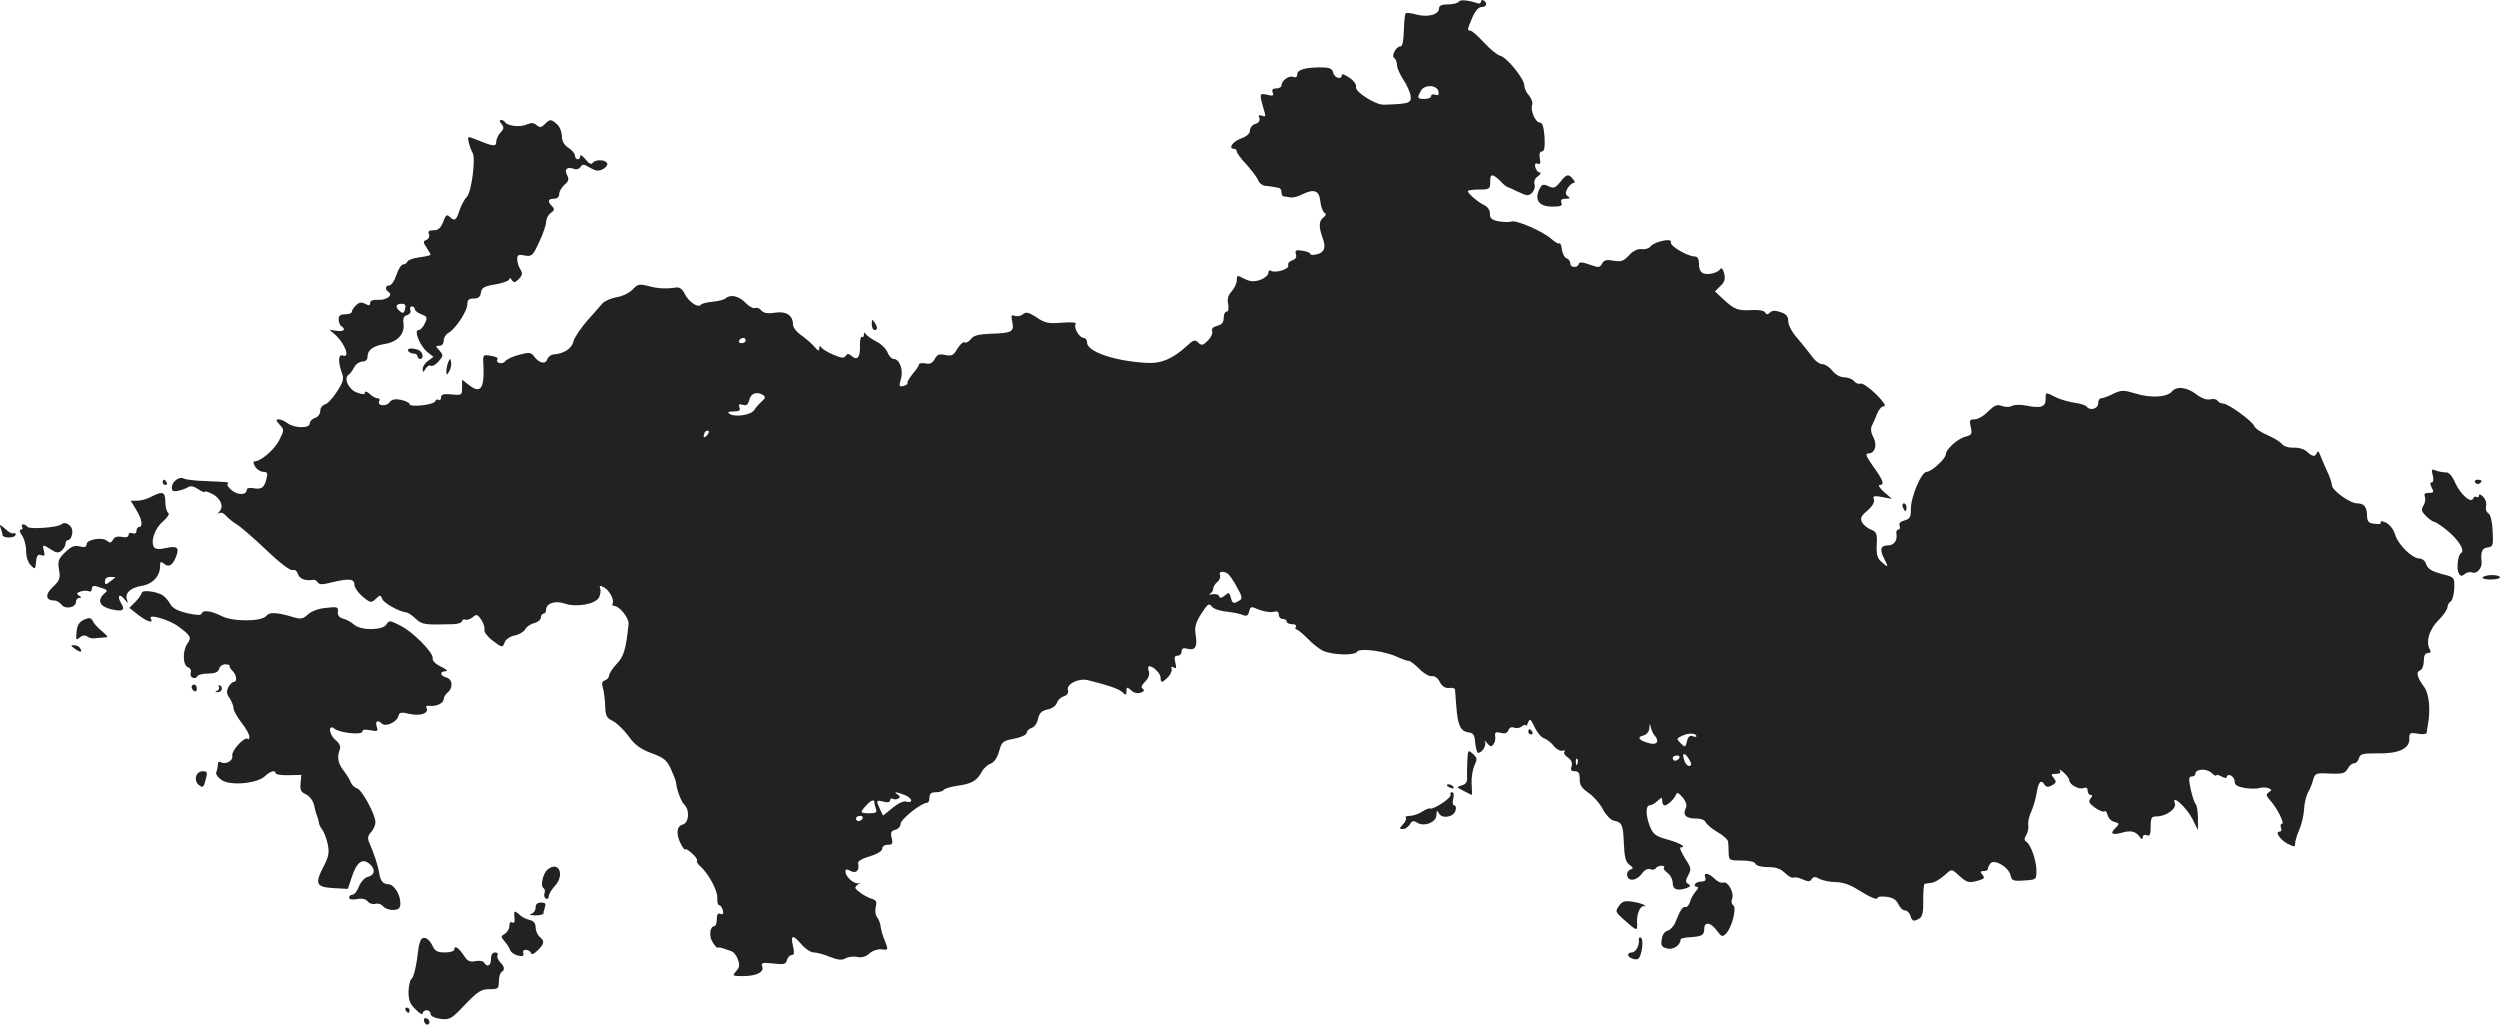 <?xml version="1.0" standalone="no"?>
<!DOCTYPE svg PUBLIC "-//W3C//DTD SVG 20010904//EN"
 "http://www.w3.org/TR/2001/REC-SVG-20010904/DTD/svg10.dtd">
<svg version="1.0" xmlns="http://www.w3.org/2000/svg"
 width="951.954pt" height="390.198pt" viewBox="0 0 951.954 390.198"
 preserveAspectRatio="xMidYMid meet">
<g transform="translate(-604.046,1244.671) scale(0.1,-0.1)"
fill="#222222" stroke="none">
<path d="M11595 12440 c-3 -5 -22 -10 -41 -10 -24 0 -34 -5 -34 -15 0 -24 -43
-35 -85 -24 -20 6 -39 8 -42 5 -3 -3 -6 -33 -7 -66 -1 -40 -5 -60 -13 -60 -17
0 -36 -37 -23 -45 5 -3 10 -15 10 -26 0 -11 11 -36 25 -57 13 -20 26 -48 27
-62 3 -26 -7 -29 -102 -32 -33 -1 -113 51 -106 68 3 7 -8 23 -24 34 -17 12
-30 17 -30 11 0 -19 -28 -12 -33 9 -4 16 -13 20 -49 20 -58 0 -88 -9 -88 -27
0 -10 -6 -13 -16 -9 -16 6 -44 -15 -44 -33 0 -6 -9 -11 -20 -11 -13 0 -18 -5
-13 -16 4 -12 0 -14 -22 -8 -30 7 -30 4 -10 -64 6 -18 4 -21 -9 -16 -12 4 -15
2 -10 -9 3 -10 -2 -18 -15 -22 -12 -3 -21 -15 -21 -25 0 -12 -12 -23 -35 -31
-32 -12 -49 -39 -25 -39 6 0 10 -5 10 -10 0 -6 17 -29 38 -51 20 -23 40 -49
44 -60 4 -10 17 -20 28 -20 11 -1 25 -3 30 -4 6 -1 15 -3 20 -4 6 0 10 -8 10
-16 0 -8 3 -15 8 -16 4 0 15 -2 25 -4 9 -2 31 3 47 12 45 22 64 14 68 -27 2
-19 9 -38 15 -43 9 -5 7 -11 -5 -20 -16 -13 -16 -35 -1 -77 13 -35 7 -54 -20
-61 -15 -4 -27 -4 -27 1 0 4 -14 10 -30 12 -25 4 -29 2 -25 -13 4 -12 -1 -19
-14 -24 -11 -3 -18 -12 -15 -19 5 -14 -50 -31 -67 -20 -5 3 -9 -1 -9 -9 0 -8
-14 -20 -31 -26 -24 -8 -37 -7 -60 4 -28 15 -29 14 -29 -5 0 -12 -9 -30 -19
-42 -14 -15 -18 -29 -14 -49 3 -18 1 -29 -6 -29 -6 0 -11 -11 -11 -24 0 -17
-7 -26 -25 -30 -15 -4 -22 -11 -19 -20 3 -8 -4 -24 -16 -36 -19 -19 -24 -20
-37 -8 -12 13 -18 11 -45 -14 -51 -47 -97 -67 -153 -63 -122 7 -225 43 -225
77 0 10 -6 18 -13 18 -16 0 -39 38 -31 52 5 7 -11 9 -52 6 -51 -4 -64 -2 -96
20 -31 20 -41 22 -53 12 -8 -7 -22 -9 -31 -6 -13 5 -14 1 -9 -23 8 -37 -1 -43
-81 -45 -49 -2 -67 -7 -77 -21 -8 -10 -18 -15 -24 -12 -5 3 -17 -8 -27 -24
-15 -26 -22 -29 -46 -24 -23 5 -31 2 -40 -15 -9 -16 -18 -21 -36 -17 -13 2
-24 1 -24 -4 0 -4 -11 -21 -25 -37 -13 -16 -22 -32 -19 -34 2 -3 -4 -8 -15
-11 -17 -4 -18 -1 -10 27 10 35 -5 76 -28 76 -7 0 -18 11 -23 25 -5 13 -24 32
-42 41 -18 9 -36 22 -40 28 -5 8 -8 7 -8 -2 0 -7 -4 -11 -8 -8 -4 2 -7 -11 -7
-29 2 -47 -9 -63 -30 -45 -13 11 -18 11 -24 2 -6 -10 -17 -9 -47 4 -21 9 -42
21 -46 28 -5 7 -8 6 -8 -4 0 -11 -5 -10 -18 6 -9 11 -32 31 -49 43 -19 13 -33
31 -33 42 0 35 -26 52 -69 45 -27 -4 -42 -2 -51 8 -6 8 -17 13 -24 10 -7 -3
-24 6 -37 20 -25 26 -57 33 -75 17 -5 -5 -27 -11 -49 -13 -22 -2 -43 -7 -46
-12 -10 -13 -47 12 -61 42 -9 18 -20 26 -33 24 -40 -6 -71 -4 -107 6 -33 8
-39 7 -58 -13 -12 -13 -40 -27 -62 -30 -22 -4 -46 -15 -54 -24 -7 -9 -34 -39
-58 -66 -24 -28 -48 -63 -52 -78 -6 -28 -36 -47 -77 -50 -9 -1 -19 -9 -23 -19
-6 -20 -32 -14 -51 13 -11 14 -18 15 -55 5 -24 -6 -48 -17 -54 -25 -11 -14
-39 -6 -29 9 3 4 -9 10 -26 12 -29 5 -30 4 -28 -31 5 -94 -10 -116 -55 -80
l-26 20 0 -30 c0 -29 -1 -30 -40 -26 -30 3 -40 0 -40 -11 0 -8 -4 -13 -9 -10
-5 4 -11 1 -13 -5 -5 -14 -98 -24 -98 -11 0 5 -15 12 -32 16 -25 5 -36 2 -45
-10 -13 -17 -49 -12 -38 6 3 5 1 10 -6 10 -7 0 -21 7 -31 17 -10 9 -18 11 -18
5 0 -8 -8 -8 -30 0 -31 10 -52 54 -33 67 6 3 15 16 22 29 6 12 21 22 31 22 13
0 20 7 20 19 0 25 21 41 66 48 48 8 76 38 71 77 -3 21 1 30 14 33 10 3 15 11
12 19 -3 8 0 14 6 14 6 0 11 -5 11 -10 0 -6 11 -15 25 -20 22 -8 24 -12 13
-35 -6 -14 -17 -25 -24 -25 -19 0 6 -61 34 -84 l23 -18 -20 -15 c-12 -8 -21
-22 -21 -31 1 -15 2 -15 11 1 6 9 15 15 20 11 6 -3 19 4 30 17 18 21 18 23 3
41 -16 17 -16 18 -1 18 10 0 17 8 17 20 0 10 8 24 18 29 26 14 72 83 72 109 0
17 6 22 24 22 18 0 25 6 28 23 2 18 12 24 56 31 28 5 52 14 52 20 0 6 4 5 9
-3 8 -12 12 -11 27 3 14 15 15 22 6 37 -7 10 -12 28 -12 39 0 16 5 19 28 14
27 -5 31 -2 55 50 15 31 27 66 27 78 0 11 8 27 18 34 14 10 15 15 5 25 -19 19
-16 29 7 29 12 0 20 7 20 18 0 10 9 25 20 35 16 14 18 21 10 37 -12 22 0 33
25 24 10 -4 21 -1 26 7 7 12 13 11 36 -3 23 -13 32 -14 50 -5 12 7 19 17 15
23 -9 14 -45 14 -55 0 -5 -7 -14 -2 -27 14 -11 14 -20 19 -20 13 0 -18 -20
-16 -20 1 0 7 -11 21 -25 30 -17 11 -25 26 -25 45 0 15 -8 35 -18 44 -23 21
-27 21 -47 1 -13 -13 -18 -14 -31 -4 -11 10 -21 10 -37 3 -25 -12 -74 -6 -83
8 -3 5 -10 9 -16 9 -6 0 -6 -6 2 -15 10 -13 10 -19 -4 -33 -9 -10 -16 -26 -16
-36 0 -19 -12 -17 -78 10 -32 13 -32 13 -26 -14 4 -15 10 -31 14 -37 13 -18
-4 -151 -22 -168 -9 -9 -22 -33 -28 -52 -12 -38 -19 -42 -38 -23 -10 10 -15 5
-24 -20 -9 -24 -19 -32 -36 -32 -18 0 -23 -4 -18 -15 3 -9 -1 -18 -10 -22 -13
-5 -13 -8 1 -29 8 -13 15 -25 15 -27 0 -3 -19 -7 -42 -10 -24 -3 -44 -11 -46
-16 -2 -6 -9 -11 -16 -11 -7 0 -19 -18 -26 -40 -7 -22 -19 -40 -27 -40 -16 0
-17 -16 -3 -25 19 -12 -8 -32 -40 -30 -20 1 -30 -3 -30 -12 0 -10 -5 -11 -19
-3 -15 7 -23 6 -35 -6 -9 -8 -16 -20 -16 -25 0 -5 -11 -9 -25 -9 -18 0 -25 -5
-25 -19 0 -11 5 -23 10 -26 19 -12 10 -22 -17 -18 l-28 4 21 -18 c38 -34 59
-91 30 -80 -17 7 -19 -24 -4 -65 9 -23 6 -35 -18 -72 -16 -25 -36 -47 -46 -49
-10 -3 -18 -14 -18 -25 0 -12 -9 -23 -20 -27 -11 -3 -20 -13 -20 -21 0 -19
-59 -18 -84 1 -11 8 -26 15 -34 15 -12 0 -11 -4 3 -20 18 -19 18 -21 -1 -59
-17 -35 -70 -81 -94 -81 -6 0 -5 -8 2 -20 7 -11 21 -20 31 -20 16 0 18 -5 12
-27 -8 -34 -19 -41 -51 -35 -13 2 -24 0 -24 -6 0 -20 -32 -22 -56 -3 -13 10
-20 21 -17 25 7 7 10 7 -84 11 -39 1 -76 6 -82 9 -16 10 -44 -9 -46 -31 -1
-16 4 -19 24 -15 14 3 31 9 38 14 8 6 21 3 37 -7 14 -10 26 -14 26 -11 0 4 13
0 29 -8 32 -17 45 -48 27 -67 -8 -9 -8 -10 0 -6 7 4 18 -1 25 -10 8 -9 26 -24
41 -33 15 -9 66 -53 113 -98 50 -48 91 -79 99 -76 9 3 17 -3 21 -15 6 -19 29
-27 59 -22 5 1 12 -3 17 -10 5 -9 18 -9 52 0 66 16 87 14 87 -8 0 -11 14 -31
31 -46 30 -24 33 -25 50 -9 17 16 19 16 25 0 6 -16 66 -49 91 -51 6 0 23 -11
36 -24 25 -23 34 -24 145 -21 17 1 32 6 32 12 0 5 6 8 13 5 6 -2 19 2 28 10
14 12 18 11 33 -11 8 -14 14 -31 11 -38 -2 -7 12 -26 32 -41 36 -27 37 -27 45
-7 4 12 20 23 38 27 17 3 35 14 40 23 5 10 21 21 35 24 14 4 25 13 25 21 0 8
5 15 10 15 6 0 10 7 10 15 0 24 34 36 69 24 45 -16 118 -3 132 22 6 11 8 27 5
35 -4 12 -2 12 15 4 21 -12 40 -49 32 -62 -2 -5 0 -8 5 -8 21 0 59 -47 56 -70
-10 -96 -18 -123 -45 -151 -16 -17 -29 -37 -29 -44 0 -7 -7 -16 -16 -19 -11
-4 -13 -12 -8 -28 4 -13 8 -43 9 -68 1 -38 5 -47 28 -58 15 -7 42 -33 60 -57
24 -34 45 -50 88 -66 49 -18 59 -27 75 -62 10 -22 19 -45 19 -51 2 -25 19 -72
32 -84 21 -21 17 -69 -7 -75 -24 -6 -26 -40 -5 -77 8 -14 14 -22 15 -18 0 5
11 -2 25 -14 13 -11 22 -24 20 -28 -3 -4 3 -14 11 -21 31 -26 68 -94 66 -121
-1 -16 2 -28 7 -28 5 0 11 -9 14 -19 3 -14 1 -18 -9 -14 -10 4 -14 -3 -14 -21
0 -14 -4 -26 -9 -26 -18 0 -22 -40 -6 -62 8 -13 16 -22 18 -20 1 2 10 1 20 -2
9 -3 24 -8 32 -11 8 -2 20 -16 25 -31 8 -21 7 -31 -6 -45 -16 -18 -15 -19 25
-19 53 0 82 15 74 37 -5 14 0 15 42 11 41 -5 48 -3 52 13 3 10 11 19 18 19 10
0 11 9 5 35 -10 43 0 44 33 5 14 -16 35 -30 46 -30 11 0 39 -7 62 -17 31 -12
46 -13 58 -6 10 6 30 9 45 6 18 -4 34 1 47 13 12 11 32 17 45 16 28 -4 28 -3
13 35 -7 15 -13 38 -15 51 -1 13 -8 29 -14 37 -6 7 -8 24 -5 38 6 20 2 27 -17
32 -12 4 -33 15 -45 25 -19 15 -20 17 -5 29 10 6 11 9 4 5 -16 -7 -52 23 -52
43 0 11 4 11 20 3 21 -11 34 3 28 30 -2 7 16 18 45 26 28 9 47 20 47 29 0 9 9
15 21 15 18 0 20 4 15 26 -5 20 -3 27 14 31 11 3 20 13 20 23 0 17 79 80 101
80 5 0 9 9 9 20 0 15 7 20 24 20 14 0 27 4 30 9 4 5 27 12 54 16 52 7 73 19
91 53 7 13 22 27 34 31 13 5 25 22 32 47 10 36 14 40 58 48 26 5 47 15 47 22
0 7 8 15 19 19 10 3 21 18 24 34 5 22 13 31 36 36 17 3 33 15 36 25 3 11 15
22 26 25 14 5 19 13 16 25 -6 22 41 45 75 37 77 -19 115 -32 131 -45 15 -14
17 -13 17 3 0 16 2 17 18 3 10 -10 24 -13 36 -9 13 5 16 10 8 15 -8 5 -5 13 9
27 13 13 18 27 14 40 -4 10 -3 19 2 19 16 -1 43 -28 43 -44 0 -21 6 -20 28 2
10 10 16 24 14 32 -3 8 0 10 8 5 10 -6 11 -2 6 19 -5 19 -3 26 9 26 8 0 15 7
15 16 0 12 6 15 24 10 29 -7 37 9 29 57 -4 26 1 44 22 77 24 37 29 41 39 28 6
-9 32 -18 56 -20 25 -3 53 -8 63 -13 14 -6 20 -3 24 13 5 20 7 21 38 7 19 -7
43 -11 54 -8 15 4 21 1 21 -11 0 -9 7 -16 15 -16 8 0 15 -4 15 -10 0 -5 9 -10
21 -10 11 0 17 -4 14 -10 -3 -5 -2 -10 2 -10 5 0 24 -16 43 -35 19 -20 46 -41
60 -47 38 -16 119 -18 128 -3 9 16 110 2 156 -21 16 -7 34 -14 41 -14 6 0 24
-14 40 -30 16 -17 37 -29 47 -28 11 2 24 -7 31 -22 9 -17 20 -24 35 -23 12 2
22 -1 23 -5 0 -4 3 -33 5 -65 5 -71 16 -95 46 -99 19 -2 24 -10 26 -40 2 -21
7 -38 11 -38 15 0 33 29 26 42 -4 7 0 5 8 -5 11 -13 17 -15 24 -5 6 7 9 21 7
31 -2 15 2 18 21 13 16 -4 25 -1 29 10 4 10 12 14 22 10 9 -4 23 -1 30 5 8 6
14 8 15 3 0 -5 4 0 8 11 7 17 10 15 25 -17 10 -21 26 -40 37 -43 10 -4 27 -16
36 -29 10 -12 25 -20 33 -18 8 3 12 1 8 -3 -5 -5 1 -15 12 -22 14 -10 19 -21
15 -34 -5 -14 -2 -19 12 -19 14 0 19 -7 19 -29 -1 -23 7 -35 33 -53 19 -13 44
-41 55 -63 12 -22 30 -41 41 -43 32 -6 36 -15 39 -87 2 -52 7 -71 21 -81 16
-12 16 -14 3 -19 -9 -4 -14 -14 -11 -24 6 -23 38 -17 58 12 8 11 20 17 29 14
8 -3 18 -2 21 3 4 6 13 10 22 10 9 0 13 -3 10 -7 -4 -3 2 -12 13 -20 11 -8 20
-25 20 -39 0 -25 20 -31 55 -18 13 5 14 9 4 15 -11 6 -11 12 0 33 13 23 11 29
-13 66 -14 22 -21 40 -16 40 26 0 -3 17 -50 30 -43 12 -54 19 -66 48 -17 42
-18 82 -2 82 6 0 20 7 30 17 17 15 18 15 18 0 0 -10 4 -17 9 -17 12 0 38 25
44 42 3 9 11 5 25 -12 13 -16 17 -30 12 -40 -13 -26 0 -40 36 -40 22 0 37 -6
40 -15 4 -8 24 -25 45 -37 21 -12 40 -29 40 -37 1 -9 2 -28 2 -43 1 -27 4 -28
49 -28 30 0 51 -5 53 -12 3 -8 23 -13 48 -13 30 0 48 -6 65 -23 12 -12 27 -20
32 -17 5 3 20 0 35 -7 21 -9 28 -9 34 1 7 10 13 11 30 1 12 -6 40 -12 61 -12
25 0 56 -10 82 -27 51 -32 78 -43 78 -33 0 5 15 6 34 4 24 -3 37 -11 45 -28 6
-13 17 -24 25 -24 8 0 18 -9 21 -20 7 -22 13 -24 35 -10 11 6 15 26 14 70 0
33 2 61 5 61 3 1 15 3 26 4 12 1 33 14 49 28 26 24 28 25 46 9 40 -37 45 -38
78 -30 28 8 32 11 22 23 -10 12 -9 15 4 15 9 0 16 3 16 8 0 4 4 13 9 20 12 20
69 -11 77 -43 5 -22 10 -24 52 -21 46 3 47 3 47 37 0 38 -21 100 -39 111 -8 5
-8 12 0 25 6 10 10 27 8 38 -2 11 3 34 11 51 8 16 17 49 21 72 6 41 17 52 29
32 8 -12 16 -12 34 -1 12 8 12 12 2 25 -12 14 -10 16 8 16 15 0 20 4 15 13 -4
6 2 3 14 -7 12 -11 22 -24 22 -30 0 -17 37 -37 55 -30 10 4 15 0 15 -10 0 -9
5 -16 11 -16 8 0 8 -4 0 -14 -9 -11 -6 -18 17 -35 16 -11 32 -17 36 -14 4 4 9
-2 12 -14 3 -12 15 -24 26 -26 19 -5 20 -7 4 -23 -22 -21 -14 -28 21 -19 36
11 54 7 70 -13 9 -13 12 -13 13 -3 0 7 6 11 15 7 12 -4 15 3 15 33 0 34 3 39
23 39 36 0 77 30 69 50 -14 37 43 -14 66 -58 l22 -44 0 45 c0 25 -4 49 -9 55
-5 5 -13 30 -19 57 -8 38 -7 47 4 47 8 0 14 4 14 9 0 20 41 23 61 5 10 -9 19
-14 19 -10 0 4 9 2 20 -4 13 -7 20 -7 20 -1 0 6 7 8 15 5 8 -4 15 -14 15 -24
0 -13 11 -19 39 -24 22 -3 47 -3 55 0 9 3 24 3 33 0 15 -6 15 -8 3 -16 -12 -8
-11 -13 6 -32 26 -29 55 -88 44 -88 -5 0 -7 -7 -4 -15 4 -8 1 -15 -5 -15 -19
0 1 -30 30 -46 26 -13 29 -13 29 1 0 9 7 32 16 53 9 20 17 55 18 77 1 22 8 51
15 64 8 14 17 36 20 50 7 23 11 25 63 22 48 -2 58 1 68 18 6 12 17 21 24 21 8
0 16 9 19 19 4 17 14 19 68 19 81 -2 124 17 124 54 -1 24 2 26 32 21 18 -3 33
-2 34 3 0 5 3 20 5 34 10 55 4 115 -14 140 -28 38 -33 58 -16 64 8 3 14 19 14
36 0 20 5 30 16 30 9 0 12 5 8 12 -18 28 -4 77 31 112 19 19 35 42 35 50 0 8
6 19 13 23 6 4 12 27 13 50 1 40 0 42 -40 52 -49 13 -60 20 -69 44 -3 9 -14
17 -24 17 -28 1 -79 51 -92 90 -6 21 -21 40 -36 47 -14 6 -22 7 -19 1 4 -6 -6
-8 -22 -6 -23 2 -29 8 -30 28 0 36 -11 50 -38 50 -27 0 -95 49 -96 69 0 8 -8
33 -19 55 -10 23 -22 50 -26 61 -5 13 -9 15 -12 8 -6 -17 -18 -16 -38 4 -10 9
-31 16 -50 15 -19 -1 -39 5 -46 15 -8 9 -33 24 -57 34 -23 10 -45 25 -48 34
-8 19 -99 85 -118 85 -8 0 -18 5 -22 11 -3 6 -16 8 -27 5 -14 -3 -33 4 -53 19
-36 28 -76 32 -93 11 -18 -22 -81 -26 -138 -8 -47 14 -54 14 -86 -1 -19 -10
-40 -17 -46 -17 -6 0 -11 -9 -11 -20 0 -20 -33 -29 -44 -11 -3 4 -23 11 -45
14 -22 3 -54 12 -72 21 -40 20 -39 21 -39 -8 0 -29 -19 -35 -73 -24 -22 5 -45
4 -55 -1 -9 -5 -26 -5 -39 0 -18 7 -28 2 -52 -21 -16 -17 -39 -30 -51 -30 -19
0 -21 -4 -15 -30 6 -26 3 -30 -20 -36 -29 -7 -75 -48 -75 -67 0 -17 -55 -67
-73 -67 -20 0 -61 -96 -60 -142 0 -31 -4 -37 -24 -43 -16 -4 -23 -11 -19 -20
3 -8 1 -15 -5 -15 -6 0 -9 -8 -7 -17 4 -25 -10 -43 -32 -43 -28 0 -33 -16 -15
-50 18 -35 16 -37 -11 -12 -15 13 -19 28 -17 65 2 42 -1 49 -22 57 -13 5 -28
17 -34 28 -8 15 -4 24 21 45 19 17 28 33 24 42 -5 13 0 15 32 9 l37 -7 -30 26
c-17 15 -24 27 -17 27 20 0 14 17 -24 70 -26 36 -32 50 -20 50 26 0 36 31 20
62 -10 18 -11 34 -5 45 5 10 14 30 20 46 6 15 17 27 26 27 9 0 -3 18 -31 46
-26 25 -52 43 -59 40 -8 -3 -19 2 -25 10 -7 8 -24 14 -37 14 -15 0 -33 10 -45
25 -11 14 -28 25 -38 25 -11 0 -27 12 -37 26 -10 14 -35 45 -55 69 -23 25 -38
53 -38 68 0 19 -7 28 -29 35 -20 7 -32 7 -40 -1 -9 -9 -14 -9 -19 0 -4 7 -26
11 -52 9 -52 -3 -65 2 -108 42 l-31 29 21 21 c16 15 19 27 14 48 -4 15 -10 23
-14 17 -10 -15 -46 -25 -66 -17 -10 4 -16 17 -16 35 0 19 -5 29 -15 29 -29 0
-97 41 -92 54 7 18 -63 3 -78 -16 -5 -7 -20 -12 -33 -10 -15 2 -32 -6 -48 -23
-21 -23 -30 -26 -59 -21 -26 5 -36 3 -44 -11 -8 -16 -13 -16 -47 -4 -28 10
-39 11 -42 2 -5 -16 -32 -14 -32 3 0 8 -6 16 -14 19 -8 3 -16 18 -18 34 -2 15
-6 26 -10 23 -3 -3 -17 5 -30 17 -31 28 -135 74 -153 66 -8 -3 -30 -2 -48 1
-26 5 -33 11 -33 28 1 13 -8 27 -21 33 -26 13 -63 45 -63 54 0 3 19 6 42 6 40
0 43 2 43 28 -1 33 8 34 38 5 12 -13 24 -23 27 -23 3 -1 22 -9 42 -19 34 -16
39 -16 53 -3 8 9 12 23 9 32 -4 10 1 22 12 30 11 8 14 15 8 15 -7 0 -14 9 -17
19 -3 13 -1 18 9 14 9 -3 12 2 8 21 -3 17 0 26 8 26 9 0 12 15 10 55 -3 39 -8
55 -18 55 -17 0 -37 47 -29 68 3 8 -3 24 -12 35 -10 10 -18 28 -18 38 0 25
-65 106 -91 113 -12 3 -40 26 -63 51 -23 25 -46 45 -51 45 -13 0 -13 3 7 50
11 25 24 40 35 40 20 0 24 15 8 25 -5 3 -10 2 -10 -4 0 -6 -6 -9 -12 -7 -40
13 -68 15 -73 6z m-77 -342 c2 -13 -1 -16 -12 -12 -9 3 -16 1 -16 -5 0 -6 -11
-11 -25 -11 -28 0 -29 3 -14 31 13 25 62 23 67 -3z m-3935 -828 c-4 -16 -8
-18 -19 -9 -20 16 -17 29 5 29 14 0 18 -5 14 -20z m1297 -120 c0 -5 -7 -10
-16 -10 -8 0 -12 5 -9 10 3 6 10 10 16 10 5 0 9 -4 9 -10z m67 -208 c9 -6 8
-12 -6 -24 -10 -9 -23 -23 -28 -32 -11 -19 -71 -29 -93 -16 -11 7 -8 10 14 10
21 0 27 4 22 16 -4 11 -1 14 13 9 14 -4 20 1 25 20 6 25 29 32 53 17z m-215
-154 c-7 -7 -12 -8 -12 -2 0 14 12 26 19 19 2 -3 -1 -11 -7 -17z m1984 -526
c6 -4 21 -26 34 -50 21 -37 22 -45 10 -52 -22 -14 -27 -12 -33 12 -5 19 -8 20
-23 7 -12 -10 -18 -11 -21 -3 -2 7 -14 10 -26 8 -12 -2 -16 -2 -9 2 6 3 12 11
12 19 0 7 7 18 15 25 9 7 14 19 11 27 -6 14 12 17 30 5z m1625 -616 c19 -21
10 -37 -18 -30 -41 10 -52 24 -25 30 13 4 22 15 23 28 1 20 2 20 6 1 3 -11 9
-24 14 -29z m159 -3 c0 -3 -7 -3 -15 1 -10 3 -17 -3 -21 -20 -6 -24 -7 -24
-24 -7 -17 17 -16 18 8 29 24 11 52 9 52 -3z m-20 -105 c0 -14 -18 -9 -24 8
-11 28 -6 39 9 20 8 -11 15 -23 15 -28z m-45 22 c-3 -5 -10 -10 -16 -10 -5 0
-9 5 -9 10 0 6 7 10 16 10 8 0 12 -4 9 -10z m-388 -22 c-3 -8 -6 -5 -6 6 -1
11 2 17 5 13 3 -3 4 -12 1 -19z m-2563 -118 c14 -5 26 -15 26 -21 0 -6 -7 -8
-17 -5 -10 4 -30 -4 -53 -23 l-37 -30 -12 25 c-15 34 -15 35 14 28 16 -4 25
-2 25 6 0 6 5 8 10 5 6 -3 15 -3 21 1 8 4 7 9 -2 15 -19 12 -6 11 25 -1z
m-114 -29 c0 -5 3 -16 6 -25 5 -13 -1 -16 -25 -16 -36 0 -37 3 -13 29 19 21
32 26 32 12z m-45 -61 c-3 -5 -10 -10 -16 -10 -5 0 -9 5 -9 10 0 6 7 10 16 10
8 0 12 -4 9 -10z"/>
<path d="M11981 11753 c-18 -22 -25 -25 -45 -15 -20 9 -25 7 -35 -14 -18 -40
1 -64 50 -64 33 0 40 3 35 15 -4 11 1 15 17 15 16 0 18 3 8 9 -10 7 -11 13 -2
30 7 11 17 21 23 21 7 0 6 5 -2 15 -17 21 -25 19 -49 -12z"/>
<path d="M9360 11213 c0 -13 5 -23 10 -23 13 0 13 11 0 30 -8 12 -10 11 -10
-7z"/>
<path d="M7595 11110 c3 -5 13 -10 21 -10 8 0 14 -4 14 -10 0 -5 5 -10 10 -10
16 0 11 27 -6 34 -24 9 -46 7 -39 -4z"/>
<path d="M7747 11067 c-4 -10 -7 -26 -7 -35 1 -15 2 -15 11 1 6 10 9 25 7 35
-3 16 -4 15 -11 -1z"/>
<path d="M15304 10637 c4 -17 2 -27 -4 -27 -7 0 -7 -6 0 -20 9 -17 8 -20 -11
-20 -15 0 -19 -4 -15 -15 3 -9 1 -24 -6 -34 -9 -15 -7 -22 11 -40 11 -11 25
-21 30 -21 4 0 26 -14 47 -31 44 -35 72 -78 56 -88 -13 -8 -19 -62 -8 -79 6
-10 11 -10 22 -1 7 6 20 9 28 6 18 -7 38 16 36 40 -4 39 1 52 23 55 20 3 22 7
19 63 -2 38 -8 62 -16 67 -8 5 -12 17 -9 28 3 10 -2 26 -11 35 -9 9 -16 12
-16 5 0 -6 -4 -9 -9 -6 -5 4 -11 1 -13 -5 -7 -21 -48 14 -68 58 -12 28 -24 42
-37 41 -10 0 -27 3 -37 7 -17 7 -18 5 -12 -18z"/>
<path d="M6660 10610 c0 -5 5 -10 11 -10 5 0 7 5 4 10 -3 6 -8 10 -11 10 -2 0
-4 -4 -4 -10z"/>
<path d="M15465 10610 c4 -6 11 -8 16 -5 14 9 11 15 -7 15 -8 0 -12 -5 -9 -10z"/>
<path d="M6616 10555 c-15 -8 -39 -15 -53 -15 l-25 0 21 -34 c22 -36 27 -66
11 -66 -5 0 -10 -7 -10 -15 0 -9 -6 -12 -15 -9 -8 4 -15 1 -15 -6 0 -8 -9 -11
-25 -8 -17 4 -29 0 -34 -10 -7 -13 -12 -14 -24 -4 -18 15 -77 4 -77 -14 0 -10
-7 -13 -26 -8 -20 5 -32 0 -55 -22 -26 -25 -29 -33 -24 -66 6 -34 3 -42 -24
-67 -30 -28 -27 -51 7 -51 8 0 20 -7 27 -16 14 -19 55 -11 55 12 0 8 6 14 13
14 9 0 8 3 -2 9 -11 7 -9 10 8 16 11 3 25 3 31 0 5 -3 10 1 10 9 0 9 6 13 15
11 50 -16 48 -14 30 -31 -25 -25 -14 -47 28 -57 45 -11 56 -4 38 24 -16 27 -5
38 14 13 13 -16 14 -16 9 -1 -9 25 13 46 57 53 41 7 69 37 69 75 0 18 3 19 15
9 18 -15 33 -6 46 27 13 35 5 42 -38 33 -26 -6 -40 -5 -46 3 -14 22 3 72 34
98 19 17 26 29 20 33 -6 4 -11 23 -11 42 0 38 -10 42 -54 19z m-137 -308 c-2
-1 -12 -9 -21 -16 -15 -12 -18 -11 -18 3 0 10 8 16 22 16 12 0 19 -1 17 -3z"/>
<path d="M13286 10515 c4 -8 8 -15 10 -15 2 0 4 7 4 15 0 8 -4 15 -10 15 -5 0
-7 -7 -4 -15z"/>
<path d="M6274 10450 c-13 -12 -123 -20 -129 -9 -4 5 -11 9 -16 9 -6 0 -7 -4
-4 -10 3 -5 1 -10 -5 -10 -7 0 -5 -9 4 -22 9 -12 16 -39 16 -60 0 -21 7 -44
18 -54 16 -17 17 -16 20 14 2 24 7 29 19 25 13 -5 15 -2 11 15 -7 26 -5 27 27
6 20 -13 28 -14 40 -4 8 7 15 19 15 26 0 8 4 14 9 14 12 0 21 27 15 44 -7 18
-29 27 -40 16z"/>
<path d="M6043 10436 c4 -10 7 -22 7 -27 0 -5 11 -9 25 -9 14 0 25 5 25 11 0
5 -4 8 -8 5 -5 -3 -20 5 -32 17 -20 18 -23 18 -17 3z"/>
<path d="M15494 10248 c-3 -4 11 -8 30 -8 20 0 36 4 36 8 0 5 -14 9 -30 9 -17
0 -33 -4 -36 -9z"/>
<path d="M6580 10189 c0 -5 -11 -20 -23 -33 l-24 -24 33 -26 c33 -26 61 -35
49 -15 -13 20 69 -3 105 -30 47 -35 51 -42 34 -65 -19 -28 -18 -82 2 -90 9 -3
14 -13 11 -20 -3 -8 0 -17 8 -20 8 -3 15 0 17 6 2 5 20 10 40 10 27 0 39 5 43
18 3 11 14 18 25 17 11 -1 17 -3 15 -5 -2 -3 2 -11 10 -19 17 -16 20 -43 5
-43 -5 0 -14 -9 -20 -20 -8 -16 -7 -26 5 -42 8 -13 15 -30 15 -39 0 -9 14 -33
30 -54 17 -21 30 -45 30 -53 0 -8 -3 -13 -6 -9 -11 11 -63 -44 -59 -64 4 -19
-26 -36 -45 -24 -5 3 -10 0 -10 -9 0 -8 -2 -21 -6 -29 -3 -8 6 -21 21 -31 34
-22 134 -13 164 15 21 20 41 25 41 11 0 -4 22 -8 49 -7 l49 1 -3 -32 c-3 -25
2 -34 21 -42 13 -7 26 -23 30 -39 3 -15 8 -35 12 -43 3 -8 6 -20 7 -26 0 -6 6
-18 12 -26 7 -8 16 -32 21 -54 7 -32 5 -47 -15 -86 -35 -67 -29 -79 37 -83
l55 -3 15 45 c19 58 41 74 69 49 23 -21 18 -42 -10 -49 -11 -3 -25 -19 -32
-36 -6 -17 -17 -31 -24 -31 -7 0 -13 -5 -13 -11 0 -7 11 -9 29 -6 20 4 33 1
42 -9 6 -8 20 -12 29 -9 9 3 23 -1 30 -10 7 -8 24 -14 39 -13 21 1 26 7 26 27
-1 34 -25 71 -47 71 -19 0 -30 14 -34 44 -3 23 -21 78 -37 113 -8 18 -6 27 6
41 10 10 17 27 17 38 0 29 -51 123 -70 129 -10 3 -20 13 -24 23 -3 9 -15 28
-26 43 -22 27 -27 53 -16 81 5 11 0 24 -17 38 -25 22 -27 61 -3 42 19 -16 106
-25 106 -11 0 8 10 9 31 5 27 -5 30 -4 24 14 -7 21 4 27 20 11 14 -13 56 6 62
28 4 16 10 17 45 9 41 -9 74 4 62 24 -3 5 2 9 12 7 26 -3 54 10 54 26 0 7 7
18 15 25 22 18 19 51 -5 57 -25 7 -26 23 -2 24 10 0 3 7 -18 17 -21 10 -34 23
-32 32 4 21 -77 103 -126 126 -37 19 -40 19 -50 3 -15 -23 -96 -24 -123 -1
-10 9 -29 20 -42 23 -15 4 -21 12 -20 26 2 19 -2 20 -45 15 -28 -2 -56 -13
-69 -25 -20 -18 -27 -19 -60 -9 -57 17 -87 19 -98 4 -18 -23 -128 -23 -171 -1
-42 21 -71 24 -76 9 -2 -7 -21 -6 -55 2 -37 9 -56 19 -65 36 -7 13 -21 28 -31
34 -27 14 -77 19 -77 7z"/>
<path d="M6360 10087 c-18 -9 -26 -21 -28 -46 -3 -31 -2 -33 12 -22 10 9 20
10 29 4 6 -5 18 -8 25 -7 6 1 22 2 35 3 22 1 22 1 -4 24 -15 12 -31 29 -35 39
-8 13 -13 14 -34 5z"/>
<path d="M6326 9976 c21 -15 30 -14 19 3 -3 6 -14 11 -23 11 -13 0 -13 -2 4
-14z"/>
<path d="M6770 9831 c0 -6 5 -13 10 -16 6 -3 10 1 10 9 0 9 -4 16 -10 16 -5 0
-10 -4 -10 -9z"/>
<path d="M6874 9832 c3 -5 0 -13 -6 -15 -9 -4 -10 -6 -1 -6 17 -1 25 16 12 25
-7 4 -9 3 -5 -4z"/>
<path d="M11860 9660 c0 -5 5 -10 11 -10 5 0 7 5 4 10 -3 6 -8 10 -11 10 -2 0
-4 -4 -4 -10z"/>
<path d="M11628 9554 c-1 -21 -2 -51 -1 -66 1 -19 -5 -28 -21 -32 -20 -6 -20
-7 8 -21 15 -8 29 -15 31 -15 1 0 1 19 -1 43 -1 23 4 54 11 69 11 24 11 29 -6
44 -18 16 -19 16 -21 -22z"/>
<path d="M6787 9490 c-3 -10 1 -25 9 -31 17 -14 20 -12 29 24 6 23 4 27 -13
27 -11 0 -22 -8 -25 -20z"/>
<path d="M11550 9456 c0 -2 7 -7 16 -10 8 -3 12 -2 9 4 -6 10 -25 14 -25 6z"/>
<path d="M11564 9421 c7 -10 -64 -58 -78 -53 -4 2 -19 -4 -32 -13 -13 -8 -33
-15 -45 -15 -12 0 -19 -3 -16 -7 4 -3 0 -15 -10 -25 -15 -16 -15 -18 0 -18 9
0 20 8 26 18 8 13 14 15 28 6 27 -17 73 2 73 29 1 19 2 20 10 6 13 -22 57 -13
63 12 3 10 1 19 -5 19 -6 0 -7 11 -4 25 4 15 2 25 -4 25 -6 0 -9 -4 -6 -9z"/>
<path d="M8126 9136 c-18 -14 -29 -63 -16 -71 5 -3 7 -12 4 -19 -3 -8 -1 -17
5 -21 6 -3 11 1 11 9 0 8 11 26 24 40 38 42 14 96 -28 62z"/>
<path d="M12534 9105 c3 -10 -1 -15 -14 -15 -10 0 -22 -4 -25 -10 -3 -5 -1
-10 6 -10 8 0 7 -6 -3 -17 -9 -10 -19 -28 -22 -40 -4 -13 -12 -22 -18 -20 -10
2 -19 -10 -37 -56 -6 -16 -20 -31 -30 -34 -12 -3 -21 -16 -23 -33 -4 -24 0
-30 21 -35 23 -6 51 13 51 35 0 3 16 7 37 8 45 3 53 8 53 33 0 27 25 24 48 -8
18 -24 21 -25 35 -11 22 22 42 99 27 108 -6 4 -8 14 -4 24 9 23 -16 68 -33 62
-7 -3 -22 3 -33 14 -24 24 -45 26 -36 5z"/>
<path d="M12205 8997 c-14 -20 -13 -23 13 -47 59 -52 58 -52 56 -12 -1 34 16
66 30 57 3 -3 3 -1 -1 4 -5 5 -25 11 -45 14 -31 5 -40 2 -53 -16z"/>
<path d="M8080 8991 c0 -11 -8 -22 -17 -24 -10 -3 -3 -5 15 -6 17 0 32 3 32 8
0 5 3 16 6 25 4 12 0 16 -15 16 -14 0 -21 -6 -21 -19z"/>
<path d="M7999 8973 c-1 -4 0 -16 1 -27 1 -11 -3 -15 -9 -12 -7 4 -11 -1 -11
-13 0 -11 -8 -24 -17 -30 -16 -9 -16 -11 -2 -28 9 -10 19 -25 22 -34 3 -9 17
-18 30 -21 18 -4 24 -1 20 9 -3 7 1 13 10 13 8 0 17 -5 19 -12 3 -8 12 -4 26
10 26 26 27 35 7 52 -8 7 -15 23 -15 35 0 16 -7 25 -24 29 -14 3 -32 13 -40
22 -9 8 -17 12 -17 7z"/>
<path d="M7643 8868 c-3 -7 -8 -21 -9 -32 -7 -64 -18 -112 -27 -117 -5 -4 -10
-25 -11 -48 0 -32 5 -47 27 -68 15 -15 27 -22 27 -15 0 6 7 12 15 12 8 0 15
-6 15 -14 0 -8 15 -16 38 -19 35 -4 41 -1 93 54 49 51 62 59 93 59 33 0 36 2
36 29 0 17 5 33 10 36 14 9 12 21 -6 39 -8 9 -12 20 -9 26 3 5 -1 10 -9 10
-10 0 -16 -9 -16 -25 0 -26 -14 -33 -26 -14 -3 6 -18 9 -33 6 -22 -5 -31 0
-46 24 -20 29 -35 37 -35 19 0 -5 -16 -10 -35 -10 -28 0 -38 5 -47 24 -13 29
-34 40 -45 24z"/>
<path d="M12281 8869 c3 -22 -12 -49 -27 -49 -8 0 -14 -4 -14 -9 0 -12 32 -23
40 -14 13 15 20 72 9 79 -6 3 -9 0 -8 -7z"/>
<path d="M7585 8600 c3 -5 8 -10 11 -10 2 0 4 5 4 10 0 6 -5 10 -11 10 -5 0
-7 -4 -4 -10z"/>
<path d="M7656 8555 c4 -8 10 -12 15 -9 11 6 2 24 -11 24 -5 0 -7 -7 -4 -15z"/>
</g>
</svg>
